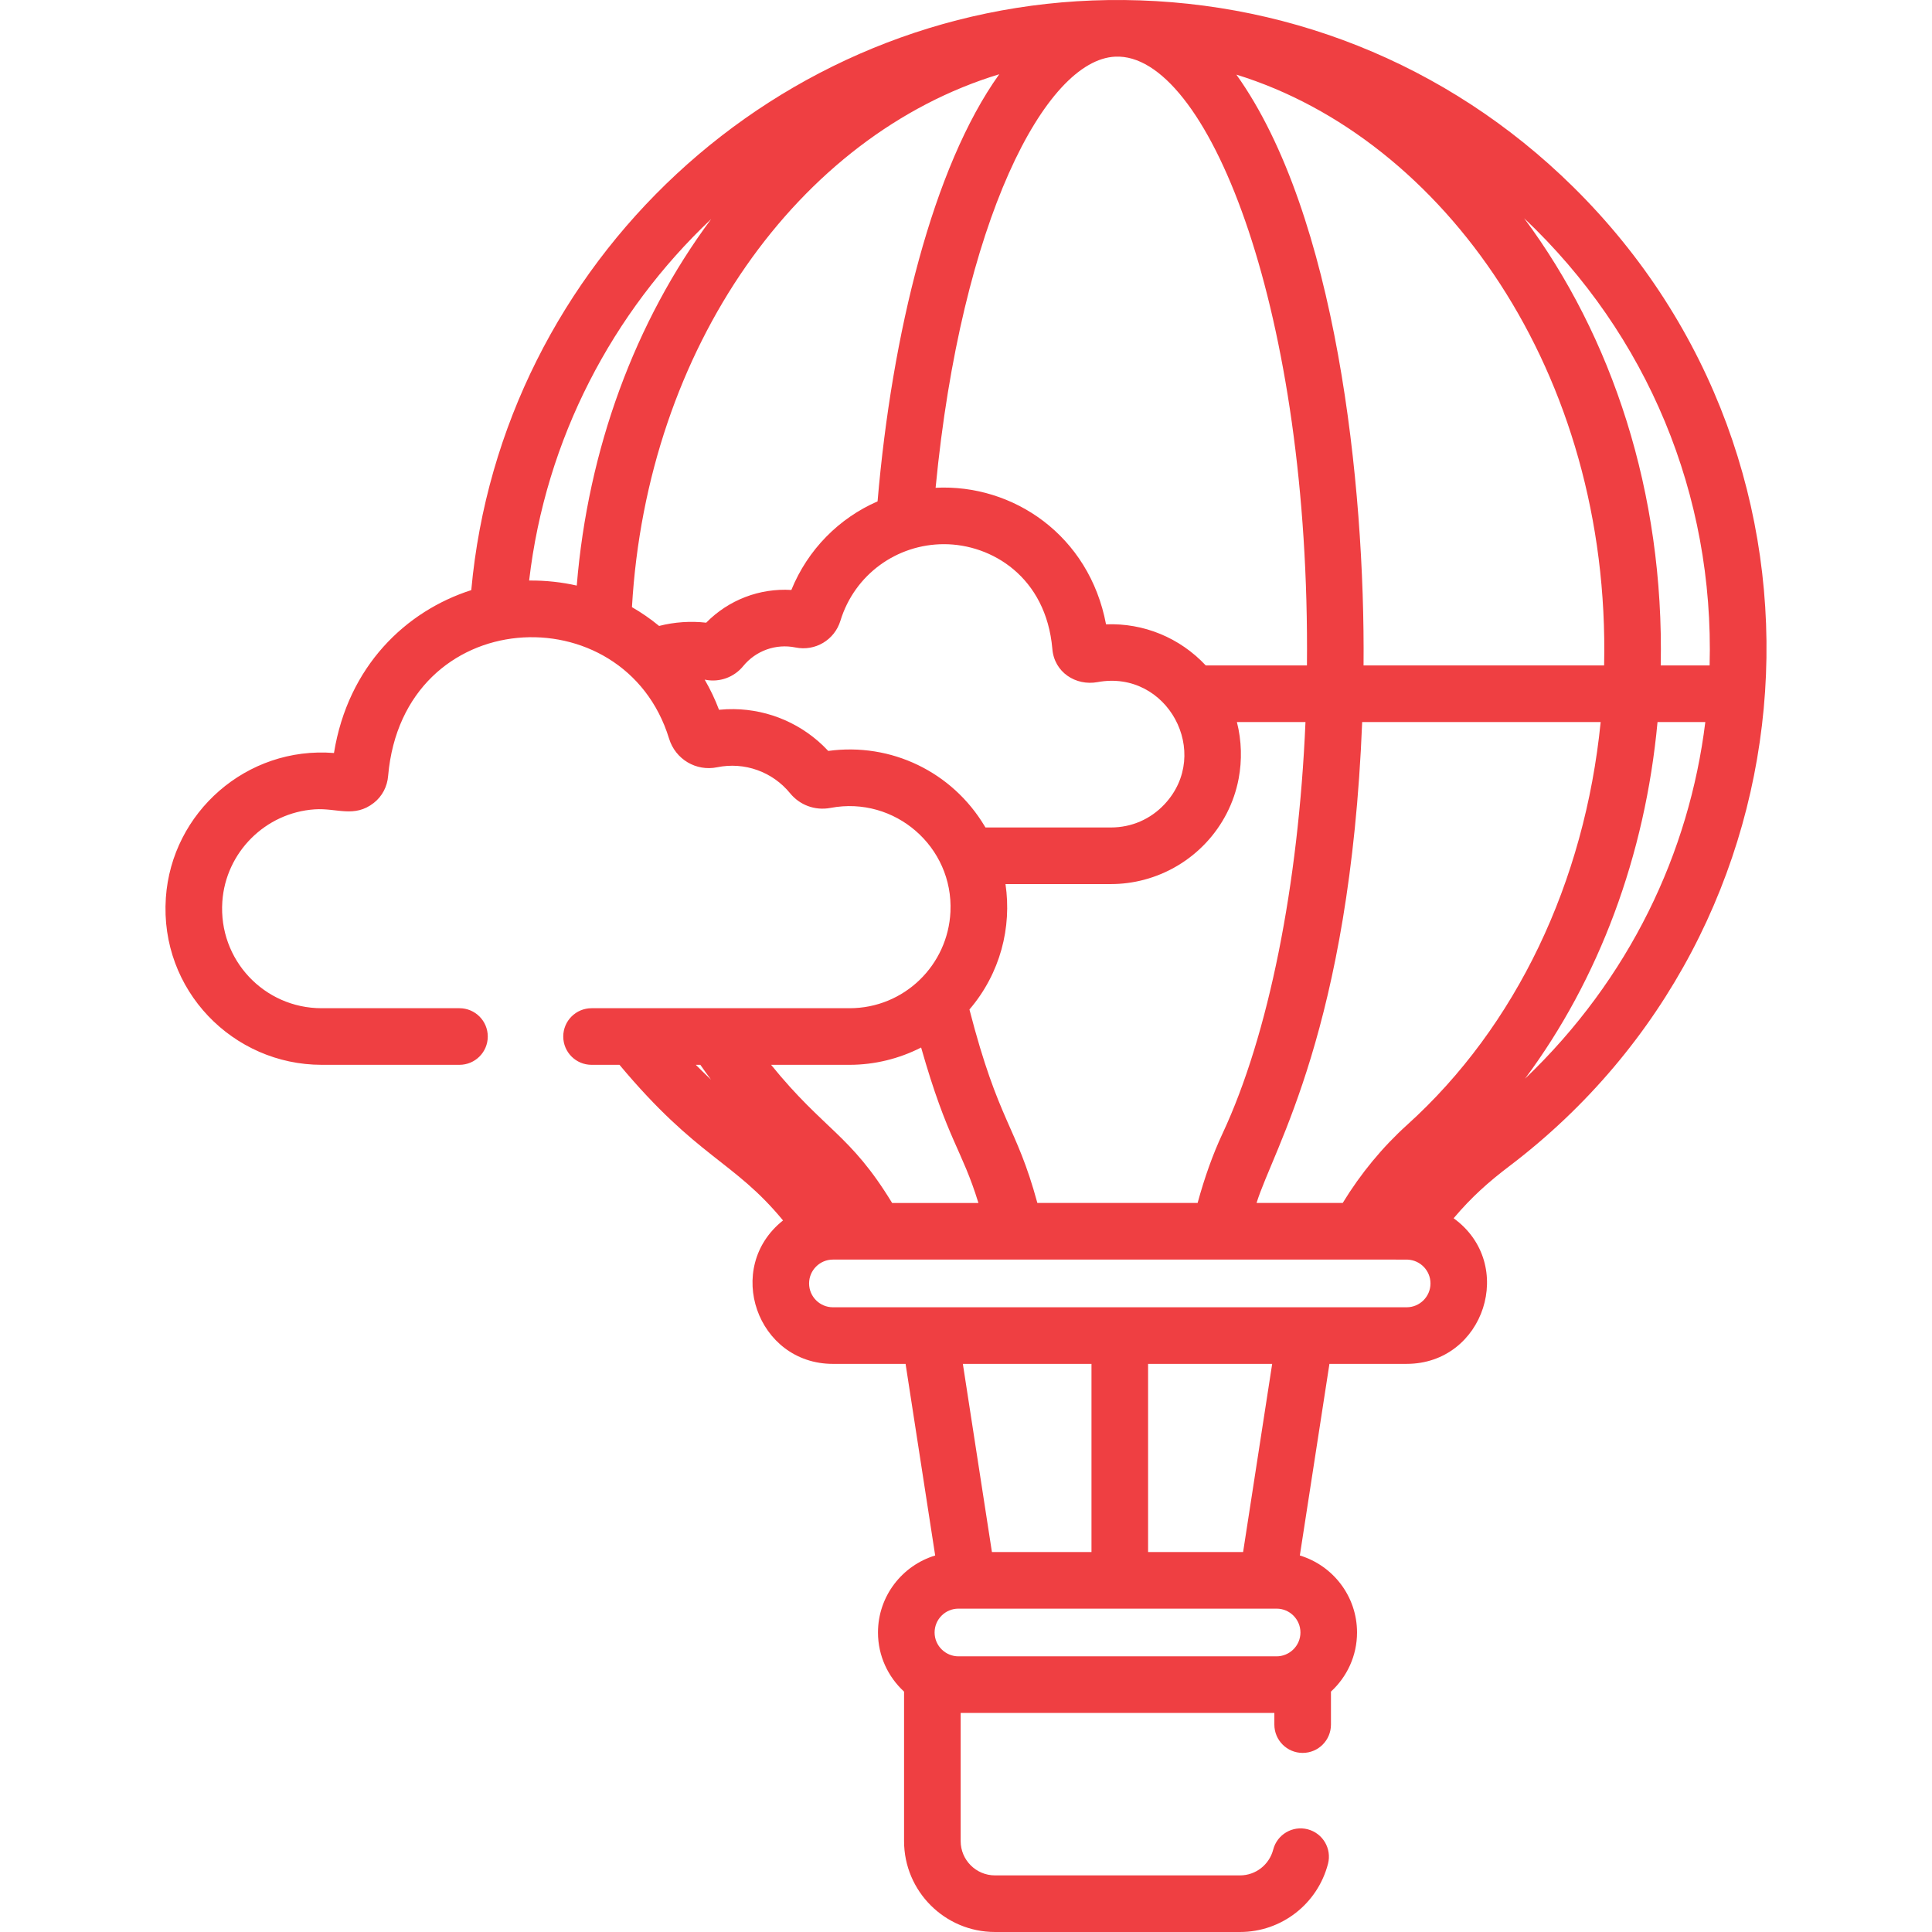 <?xml version="1.0"?>
<svg xmlns="http://www.w3.org/2000/svg" xmlns:xlink="http://www.w3.org/1999/xlink" version="1.1" id="Capa_1" x="0px" y="0px" viewBox="0 0 512.001 512.001" style="enable-background:new 0 0 512.001 512.001;" xml:space="preserve" width="512px" height="512px"><g><path d="M416.871,49.489C383.33,16.428,339.328-0.637,293.61,0.018c-87.742,1.269-160.822,69.509-168.717,156.369  c-17.306,5.539-32.654,20.11-36.388,43.168c-23.114-1.847-43.019,15.728-44.553,38.384c-1.661,24.512,17.852,44.25,41.287,44.25  h36.525c4.143,0,7.5-3.357,7.5-7.5c0-4.143-3.357-7.5-7.5-7.5H85.239c-15.234,0-27.363-12.824-26.321-28.235  c0.886-13.073,11.416-23.593,24.494-24.47c5.861-0.395,10.482,2.334,15.643-1.701c2.229-1.743,3.582-4.326,3.806-7.202  c4.001-45.632,62.602-48.518,74.452-9.836c1.677,5.467,7.158,8.733,12.737,7.587c7.244-1.481,14.656,1.162,19.344,6.899  c2.48,3.039,6.485,4.672,10.726,3.868c16.986-3.216,32.56,10.295,31.76,27.52c0,0.004,0,0.009-0.001,0.013  c-0.654,14.076-12.209,25.556-26.748,25.556c-9.599,0-58.938,0-68.363,0c-4.143,0-7.5,3.357-7.5,7.5c0,4.143,3.357,7.5,7.5,7.5  h7.404c20.668,24.736,30.268,25.369,43.339,41.24c-15.807,12.551-6.879,38.014,13.226,38.014h19.251l7.845,50.78  c-8.76,2.651-15.158,10.792-15.158,20.406c0,6.198,2.675,11.77,6.911,15.669v39.616c0,13.281,10.805,24.086,24.086,24.086h64.962  c10.96,0,20.542-7.432,23.301-18.073c1.04-4.01-1.368-8.104-5.377-9.144c-4.011-1.043-8.105,1.368-9.144,5.377  c-1.044,4.026-4.654,6.838-8.781,6.838h-64.962c-5.009,0-9.085-4.075-9.085-9.086v-33.964h83.132v3.092c0,4.143,3.357,7.5,7.5,7.5  c4.143,0,7.5-3.357,7.5-7.5v-8.746c4.236-3.899,6.91-9.471,6.91-15.668c0-9.614-6.398-17.755-15.158-20.406l7.845-50.78h20.454  c20.605,0,29.193-26.483,12.458-38.589c4.742-5.618,9.276-9.64,14.709-13.762C483.288,245.871,491.812,123.354,416.871,49.489z   M187.915,285.63c-1.103-1.052-2.197-2.112-3.27-3.196c-0.082-0.083-0.165-0.162-0.247-0.245h1.198  c0.927,1.325,1.871,2.63,2.829,3.92C188.256,285.949,188.084,285.791,187.915,285.63z M425.109,176.349h-63.752  c0.426-47.907-7.217-119.493-33.702-156.571C382.469,36.687,426.83,98.741,425.109,176.349z M295.566,15.015  c0.126,0,0.252,0,0.378-0.001H296h0.11c0.147,0,0.295-0.001,0.442-0.001h0.053c0.006,0,0.05,0,0.086,0  c24.023,0.984,50.556,68.134,49.665,161.335h-26.814c-6.904-7.369-16.489-11.28-26.43-10.891  c-4.452-23.608-24.663-37.242-45.166-36.19C254.758,58.522,277.013,15.825,295.566,15.015z M266.465,234.288h27.959  c2.969,0,5.905-0.389,8.738-1.135c12.832-3.382,22.645-13.833,25.095-26.812c0.913-4.841,0.801-10.028-0.466-14.991h18.174  c-1.844,43.171-9.777,82.978-22.003,109.104c-2.509,5.36-4.715,11.513-6.584,18.346h-42.464  c-5.644-20.751-10.208-21.104-18.002-51.273C265.131,257.921,268.158,245.73,266.465,234.288z M152.847,155.182  c-3.839-0.872-8.202-1.387-12.621-1.331c4.365-37.574,22.12-71.109,48.243-95.806C168.215,85.285,155.8,119.129,152.847,155.182z   M174.671,165.881c-2.255-1.856-4.661-3.522-7.196-4.981c3.964-68.79,44.178-125.075,97.333-141.223  c-17.584,24.572-28.45,68.798-32.243,113.189c-10.225,4.465-18.487,12.767-22.848,23.479c-8.412-0.509-16.625,2.626-22.568,8.672  C183.064,164.554,178.762,164.828,174.671,165.881z M219.496,199.005c-0.465-0.499-0.943-0.983-1.433-1.451  c-6.821-6.517-15.945-9.959-25.316-9.603c-0.06,0.002-0.119,0-0.178,0.003c-0.182,0.008-0.365,0.029-0.548,0.04  c-0.491,0.029-0.982,0.056-1.474,0.106c-1.054-2.796-2.332-5.459-3.796-7.982c0.079,0.014,0.159,0.022,0.238,0.037  c3.731,0.717,7.547-0.67,9.956-3.618c3.362-4.115,8.681-6.012,13.877-4.949c5.219,1.063,10.335-1.981,11.899-7.087  c3.755-12.251,14.949-20.287,27.452-20.287c12.655,0,27.038,8.696,28.707,27.715c0.488,6.255,6.223,9.9,11.988,8.836  c18.496-3.4,30.422,18.804,17.754,32.358c-3.716,3.977-8.759,6.166-14.198,6.166l-33.267-0.001c-0.07-0.12-0.145-0.236-0.216-0.355  c-0.007-0.011-0.014-0.022-0.021-0.033C252.346,204.595,236.198,196.722,219.496,199.005z M204.348,282.189h20.782  c6.64,0,13.146-1.614,18.977-4.585c7.025,24.676,10.793,26.88,15.188,41.197h-22.872  C225.298,300.517,218.465,299.599,204.348,282.189z M344.631,432.628c0,3.56-2.938,6.32-6.321,6.32h-84.311  c-3.413,0-6.321-2.786-6.321-6.32c0-3.485,2.836-6.321,6.321-6.321c9.111,0,77.494,0,84.311,0  C341.794,426.307,344.631,429.143,344.631,432.628z M255.167,361.443h34.087v49.863h-26.383L255.167,361.443z M304.255,411.306  v-49.863h32.885l-7.704,49.863L304.255,411.306L304.255,411.306z M372.772,346.442H220.736c-3.485,0-6.32-2.835-6.32-6.32  c0-3.483,2.844-6.32,6.32-6.32c162.348,0,151.259-0.009,152.368,0.017c3.331,0.174,5.99,2.93,5.99,6.304  C379.095,343.607,376.259,346.442,372.772,346.442z M372.946,298.067c-6.591,5.954-12.334,12.914-17.113,20.731H333  c4.435-14.36,24.728-46.209,27.991-127.449h63.202C419.949,233.836,401.803,271.993,372.946,298.067z M404.148,285.868  c19.605-26.365,31.835-59.131,35.114-94.519h12.665C447.658,226.003,431.869,259.355,404.148,285.868z M440.11,176.349  c0.938-45.834-12.932-87.243-36.197-118.512c32.753,30.963,50.375,73.361,49.154,118.512H440.11z" data-original="#000000" class="active-path" data-old_color="#ef3f42" fill="#ef3f42"/></g> </svg>
